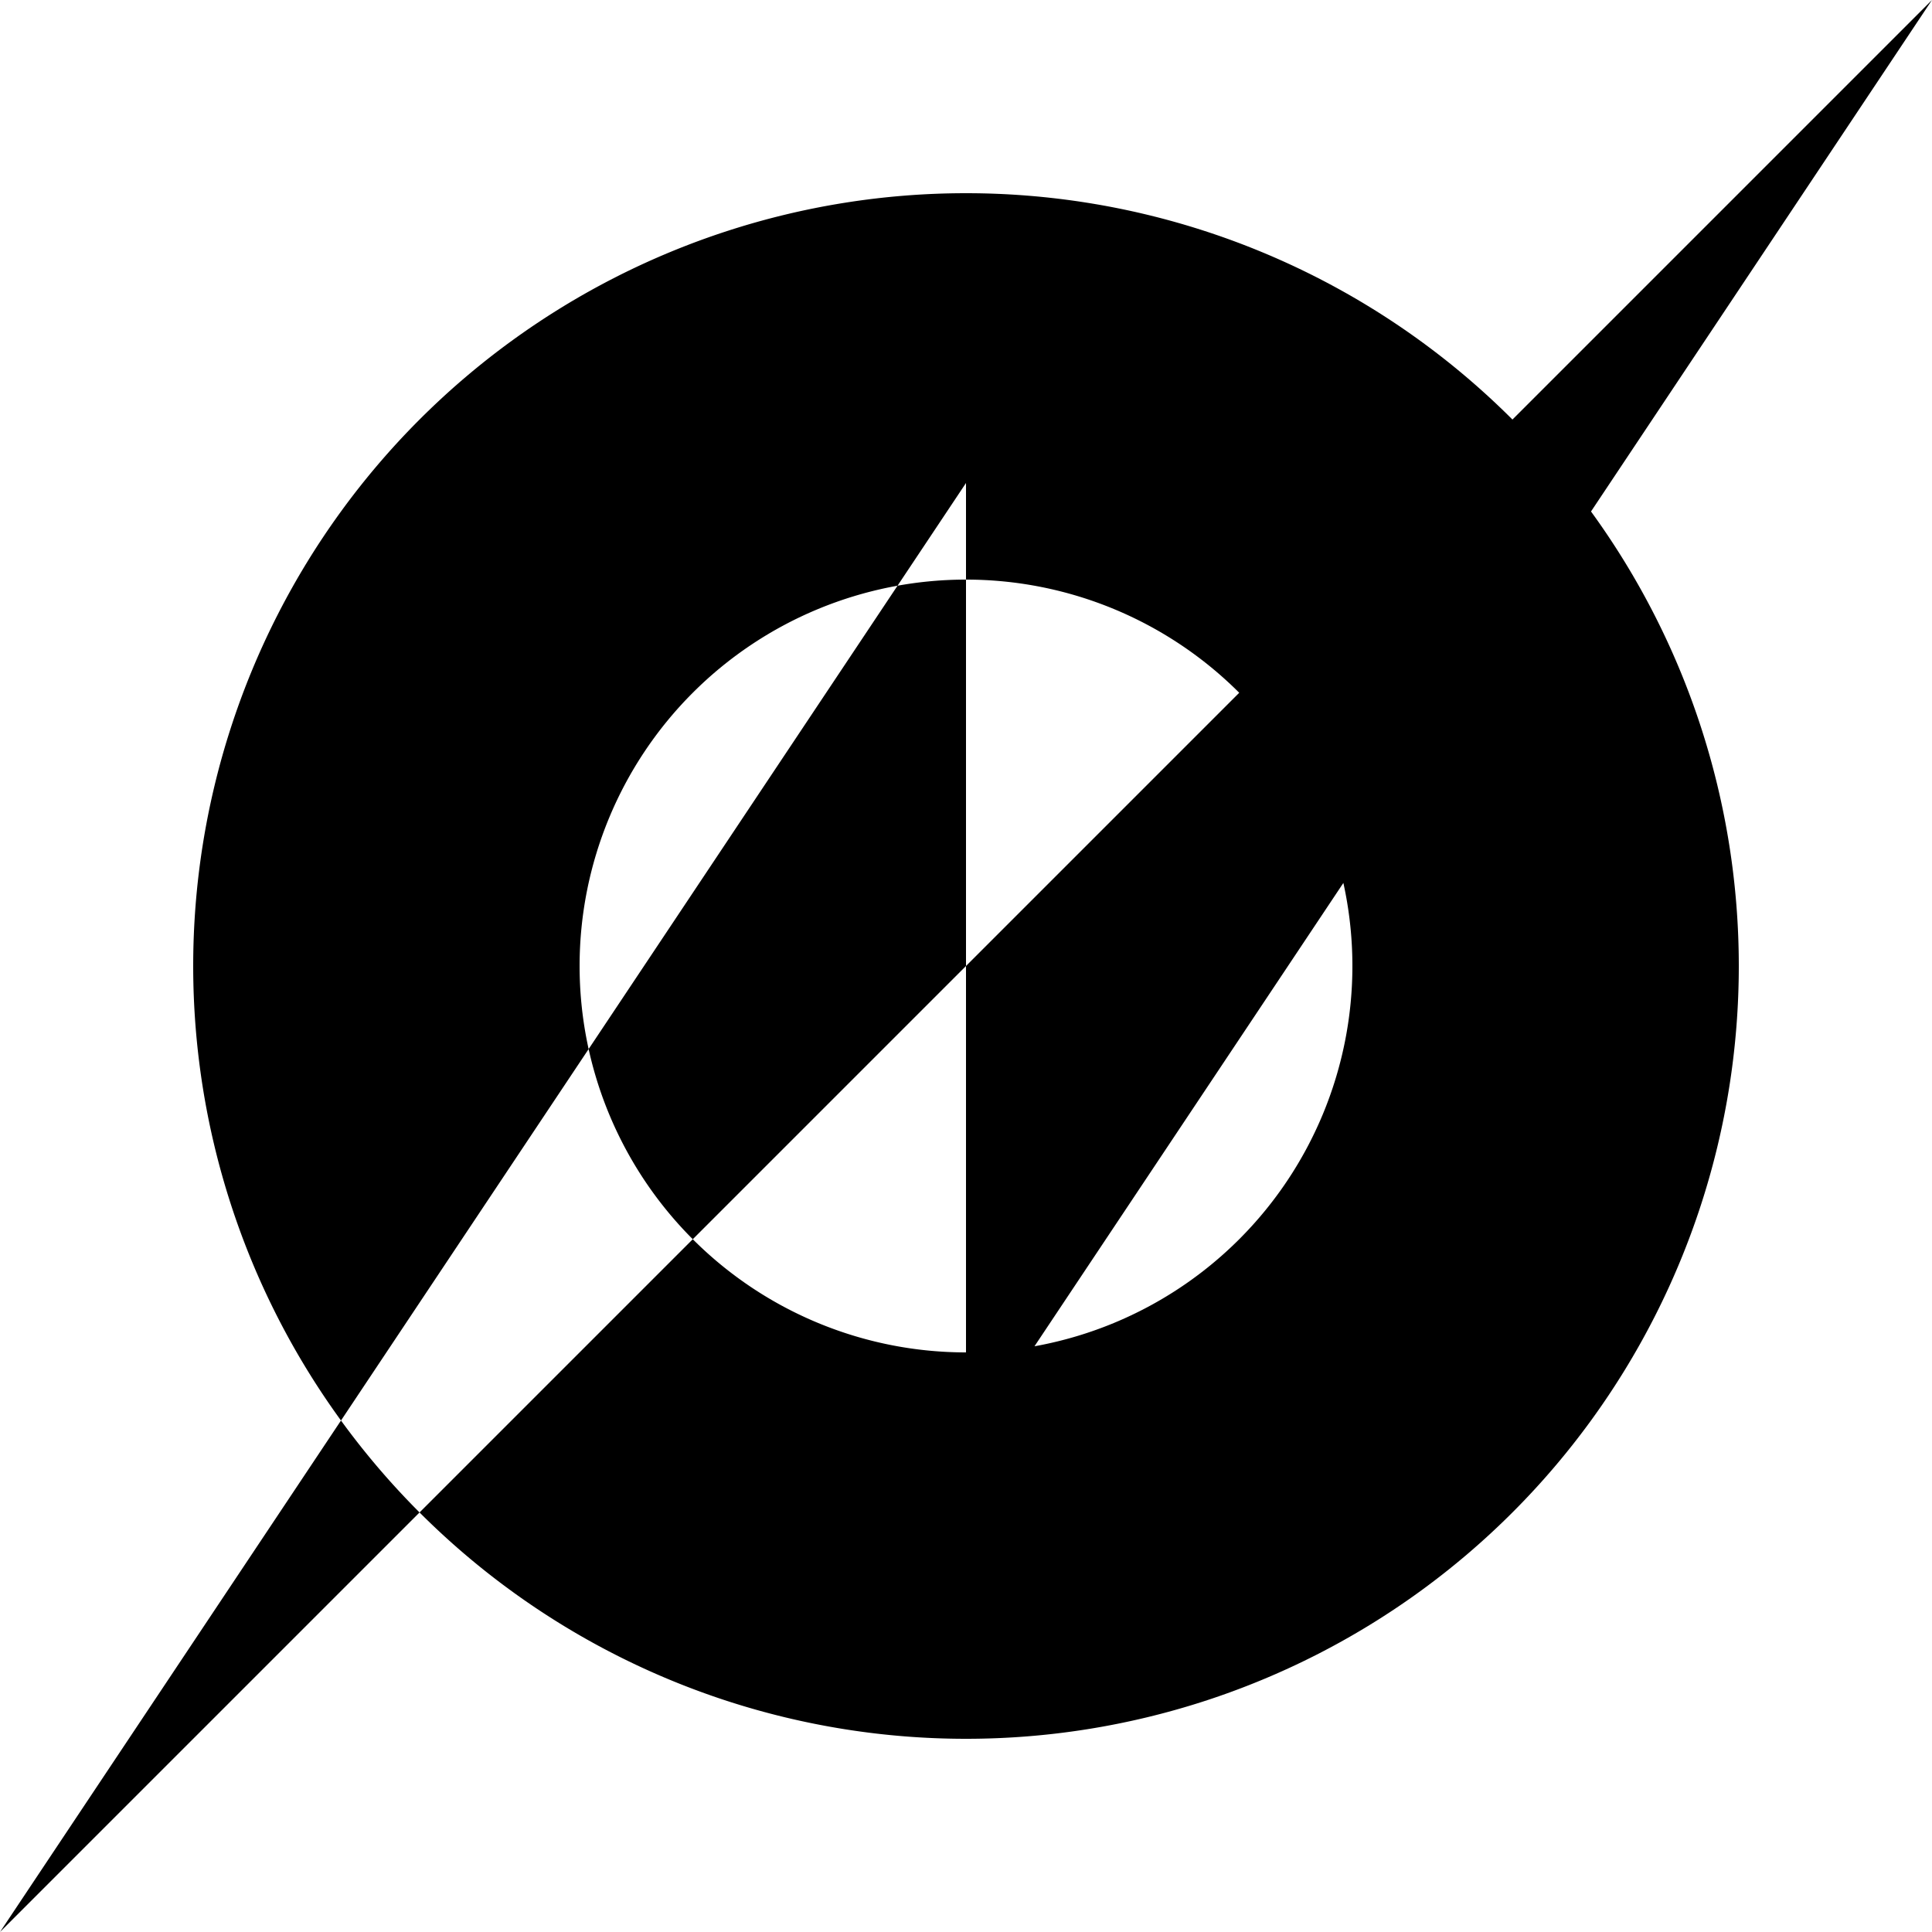 <svg viewBox="0 0 100 100" xmlns="http://www.w3.org/2000/svg">
  <path d="M 50 10 A 40 40 0 1 0 50 90 A 40 40 0 1 0 50 10 Z M 50 30 A 20 20 0 1 1 50 70 A 20 20 0 1 1 50 30 Z M0,100 50,25 50,75 100,0 " />
</svg>